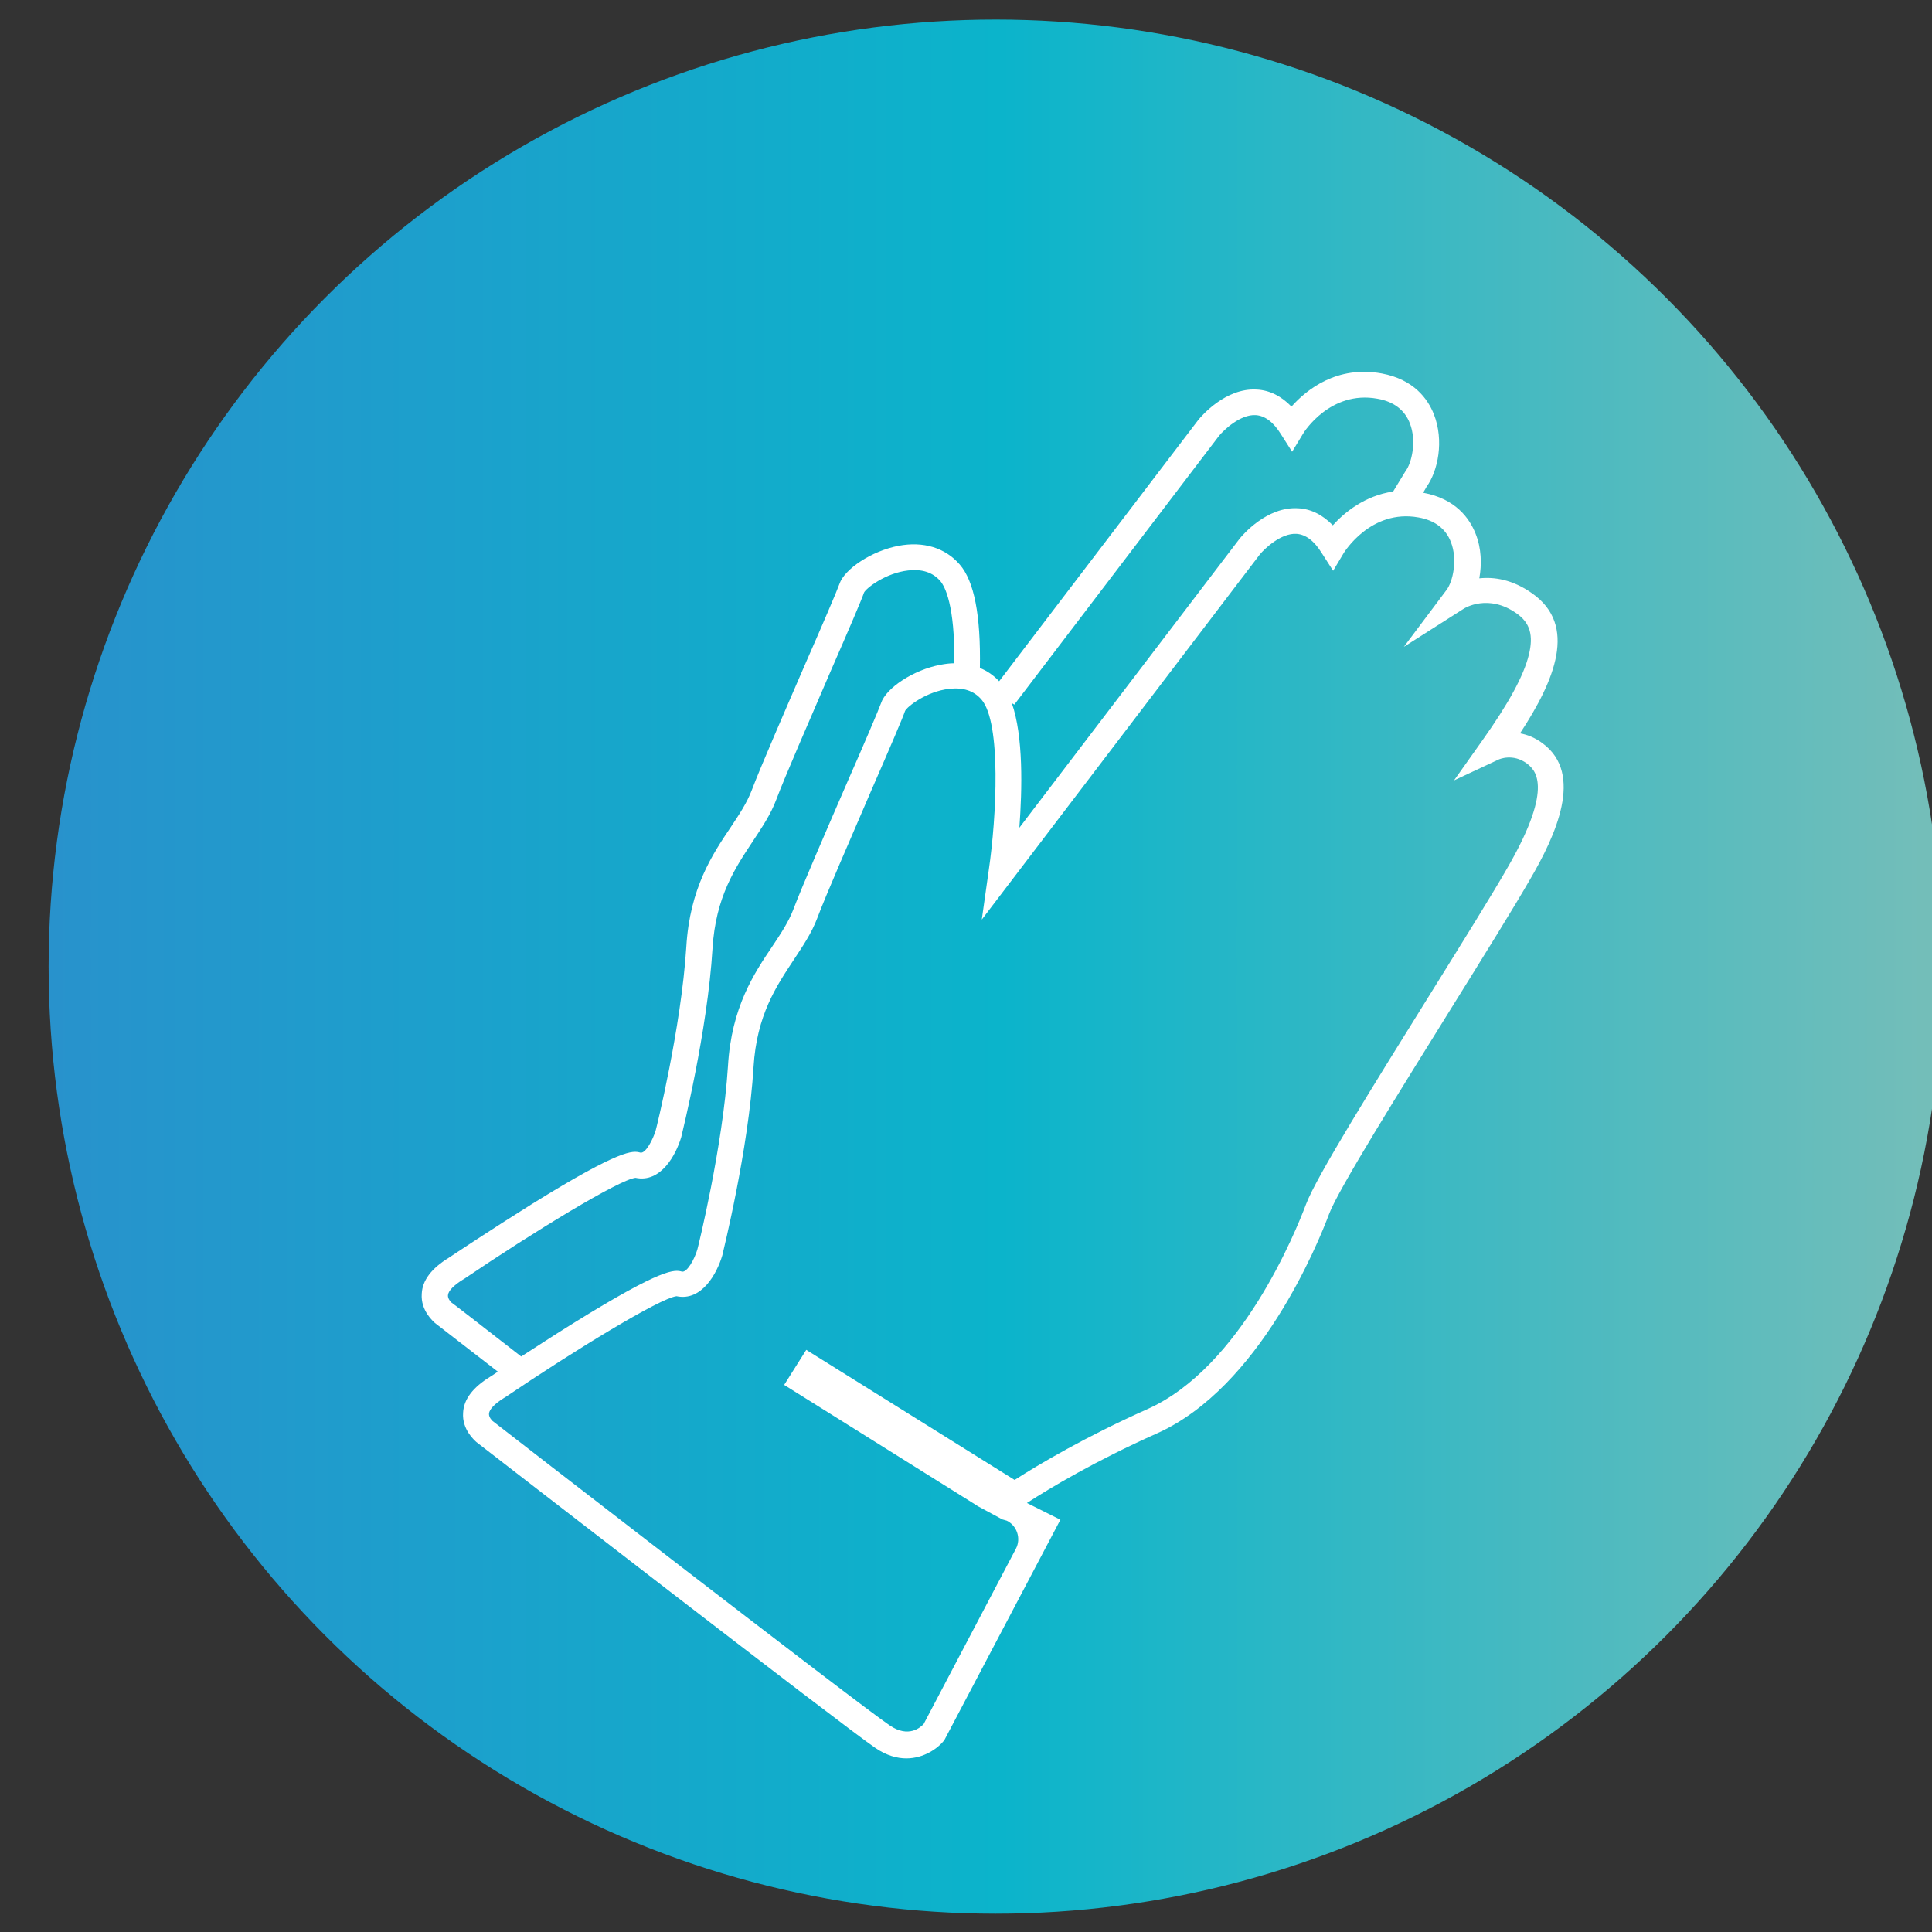 <?xml version="1.0" encoding="utf-8"?>
<!-- Generator: Adobe Illustrator 19.0.0, SVG Export Plug-In . SVG Version: 6.00 Build 0)  -->
<svg version="1.1" id="Layer_1" xmlns="http://www.w3.org/2000/svg" xmlns:xlink="http://www.w3.org/1999/xlink" x="0px" y="0px"
	 viewBox="0 0 612 612" style="enable-background:new 0 0 612 612;" xml:space="preserve">
<rect x="0" y="0" width="612" height="612" fill="#333333" stroke="none"/>
<style type="text/css">
	.st0{fill:url(#XMLID_11_);}
	.st1{fill:none;}
	.st2{fill:#FFFFFF;}
</style>
<linearGradient id="XMLID_11_" gradientUnits="userSpaceOnUse" x1="15.445" y1="306.174" x2="615.446" y2="306.174">
	<stop  offset="0" style="stop-color:#2892CC"/>
	<stop  offset="0.503" style="stop-color:#0BB4CB"/>
	<stop  offset="1" style="stop-color:#75BEB9"/>
</linearGradient>
<circle id="XMLID_9_" class="st0" cx="315.4" cy="306.2" r="300"/>
<g>
	<path id="XMLID_8_" class="st1" d="M181.7,419c28.5-17.7,32-16.8,34.3-16.3c1.6,0.4,4-3.9,4.9-7c0-0.2,8.1-32.6,9.7-58.1
		c1.2-18.7,8.3-29.4,14.1-38c2.8-4.1,5.2-7.7,6.6-11.6c2.8-7.4,10.5-25.1,17.3-40.8c5.1-11.6,9.8-22.6,10.5-24.6
		c1.6-4.8,10.4-10.5,18.7-12.1c1.5-0.3,3-0.4,4.5-0.5c0.2-18.6-3-24.4-4.4-26c-2.4-2.8-5.8-3.9-10.2-3.4c-7.2,0.9-13.3,5.6-14,7
		c-0.7,2.1-4.5,11-10.7,25.2c-6.8,15.6-14.4,33.2-17.1,40.4c-1.8,4.8-4.6,8.9-7.5,13.3c-5.5,8.2-11.7,17.4-12.7,33.9
		c-1.6,26.3-9.6,58.4-9.9,59.7c-1.6,5.7-6.5,14.6-14.5,12.9c-5.2,0.6-32.2,17-54.4,32.1l-0.2,0.1c-2.9,1.7-4.7,3.6-4.8,5
		c-0.1,1.1,1.1,2.3,1.1,2.3c0,0,9,7,22.1,17.1C169.8,426.6,175.7,422.8,181.7,419z"/>
	<path id="XMLID_7_" class="st1" d="M323.1,262.3l69.8-91.6c0.9-1.1,8.6-10.2,18.5-9.6c4.1,0.2,7.8,2.1,11,5.4
		c3.6-4,10.1-9.4,19.1-10.7l3.9-6.4c2-2.6,3.6-9.6,1.4-15.2c-1.7-4.2-5.1-6.8-10.3-7.8c-14.9-2.7-23.3,10.6-23.6,11.2l-3.4,5.6
		l-3.5-5.5c-2.5-3.9-5.2-5.9-8-6.1c-4.9-0.3-10.1,4.7-11.6,6.5l-64.9,85.2l-0.6-0.5C324.4,233.3,324,250.1,323.1,262.3z"/>
	<path id="XMLID_6_" class="st1" d="M483.8,242c-4.4-3.3-8.7-1.3-8.9-1.2l-14.1,6.6l9-12.7c8.3-11.6,13.1-20.5,14.7-27.1
		c1.5-6.2,0.3-10.1-3.9-13.1c-8.9-6.4-16.4-1.7-16.7-1.5l-19,12.1l13.5-18c2-2.6,3.6-9.6,1.4-15.2c-1.7-4.2-5.1-6.8-10.3-7.8
		c-15.1-2.7-23.5,11-23.6,11.2l-3.4,5.7l-3.6-5.6c-2.5-3.9-5.2-5.9-8-6.1c-4.8-0.3-10.1,4.7-11.6,6.5l-88.1,115.7l2.2-15.6
		c2.4-17,3.9-46.8-2.3-54.1c-2.4-2.8-5.8-3.9-10.2-3.4c-7.2,0.9-13.3,5.6-14,7c-0.7,2.1-4.5,11-10.7,25.2
		c-6.8,15.6-14.4,33.2-17.1,40.4c-1.8,4.8-4.6,8.9-7.5,13.3c-5.5,8.2-11.7,17.4-12.7,33.9c-1.6,26.3-9.6,58.4-9.9,59.7
		c-1.6,5.7-6.4,14.6-14.5,12.9c-5.2,0.6-32.2,17-54.4,32.1l-0.2,0.1c-2.9,1.7-4.7,3.6-4.8,5c-0.1,1.2,1.1,2.3,1.1,2.3
		c1.1,0.9,116.3,90.1,125.9,96.5c5.9,3.9,9.7,0.5,10.7-0.5l32.3-61.5l-6-3l-0.5,0.8l-8.3-5.2l-0.6-0.3l0.1,0l-61.2-38.3l7-11.1
		l66,41.2c7.7-5,22.2-13.6,42-22.4c29.6-13.2,47.1-56.4,50.3-64.9c3.2-8.6,21.6-38.1,39.4-66.7c10.2-16.4,19.8-31.8,24.7-40.4
		C492.6,248.6,486,243.7,483.8,242z"/>
	<path class="st2" d="M488.7,235.5c-2.5-1.9-5-2.8-7.2-3.2c11.1-16.9,18.2-34.2,3.9-44.3c-6.3-4.5-12.2-5.3-16.8-4.8
		c0.8-4.4,0.7-9.5-1.2-14.2c-1.9-4.8-6.3-11-16.5-12.9c0,0-0.1,0-0.1,0l1.1-1.9c3.6-5,5.6-14.6,2.3-23c-1.9-4.8-6.3-11-16.5-12.9
		c-14.2-2.6-23.8,5.1-28.6,10.5c-3.2-3.3-6.9-5.2-11-5.4c-9.9-0.6-17.6,8.5-18.5,9.6l-63.1,82.8c-1.8-1.9-3.8-3.3-6.1-4.2
		c0.3-16.7-1.8-27.5-6.4-32.8c-4.6-5.3-11.5-7.4-19.4-5.9c-8.4,1.6-17.1,7.3-18.7,12.1c-0.7,2-5.4,13-10.5,24.6
		c-6.8,15.7-14.5,33.4-17.3,40.8c-1.5,3.9-3.8,7.4-6.6,11.6c-5.8,8.6-13,19.3-14.1,38c-1.6,25.5-9.6,57.9-9.7,58.1
		c-0.8,2.7-3.2,7.5-4.9,7c-2.3-0.6-5.8-1.4-34.3,16.3c-12.8,8-25.1,16.2-26.3,17c-5.4,3.3-8.4,7.1-8.6,11.4
		c-0.4,5.4,3.7,8.8,4.2,9.3c0,0,8,6.2,19.9,15.4c-1.3,0.9-2.2,1.5-2.4,1.6c-5.4,3.3-8.4,7.1-8.6,11.4c-0.4,5.4,3.7,8.8,4.2,9.3
		c4.8,3.7,116.6,90.3,126.4,96.9c3.5,2.4,6.9,3.3,9.8,3.3c5.6,0,10-3.2,12-5.7l36.8-69.9l-10.6-5.3c7.4-4.8,21.8-13.4,41.1-22
		c32.6-14.5,51.2-60.4,54.6-69.5c2.9-7.8,22.8-39.6,38.7-65.2c10.2-16.4,19.9-32,24.9-40.7C492.8,264.7,501.8,245.2,488.7,235.5z
		 M321.3,223.2l64.9-85.2c1.5-1.8,6.7-6.8,11.6-6.5c2.9,0.2,5.6,2.2,8,6.1l3.5,5.5l3.4-5.6c0.3-0.6,8.7-13.9,23.6-11.2
		c5.2,0.9,8.7,3.6,10.3,7.8c2.2,5.6,0.6,12.6-1.4,15.2l-3.9,6.4c-9,1.3-15.5,6.7-19.1,10.7c-3.2-3.3-6.9-5.2-11-5.4
		c-9.9-0.6-17.6,8.5-18.5,9.6l-69.8,91.6c0.9-12.2,1.3-29-2.4-39.5L321.3,223.2z M143,412.6c0,0-1.2-1.1-1.1-2.3
		c0.1-1.4,1.9-3.2,4.8-5l0.2-0.1c22.3-15.1,49.2-31.5,54.4-32.1c8,1.7,12.8-7.2,14.5-12.9c0.3-1.4,8.3-33.4,9.9-59.7
		c1-16.5,7.3-25.7,12.7-33.9c2.9-4.4,5.7-8.5,7.5-13.3c2.7-7.2,10.4-24.8,17.1-40.4c6.2-14.2,10-23.1,10.7-25.2
		c0.7-1.4,6.8-6.2,14-7c4.4-0.5,7.8,0.6,10.2,3.4c1.4,1.7,4.6,7.5,4.4,26c-1.5,0-2.9,0.2-4.5,0.5c-8.4,1.6-17.1,7.3-18.7,12.1
		c-0.7,2-5.4,13-10.5,24.6c-6.8,15.7-14.5,33.4-17.3,40.8c-1.5,3.9-3.8,7.4-6.6,11.6c-5.8,8.6-13,19.3-14.1,38
		c-1.6,25.5-9.6,57.9-9.7,58.1c-0.9,3.1-3.3,7.4-4.9,7c-2.3-0.6-5.8-1.4-34.3,16.3c-6,3.7-11.9,7.6-16.6,10.6
		C152,419.5,143.1,412.6,143,412.6z M477.8,274.4c-4.9,8.6-14.5,24-24.7,40.4c-17.8,28.6-36.2,58.1-39.4,66.7
		c-3.2,8.5-20.6,51.7-50.3,64.9c-19.7,8.8-34.2,17.4-42,22.4l-66-41.2l-7,11.1l61.2,38.3l-0.1,0l0.6,0.3l7.4,4l1.4,0.4l0,0
		c3.3,1.6,4.6,5.7,2.9,8.9l-29.2,55.5c-1,1.1-4.8,4.5-10.7,0.5c-9.6-6.4-124.8-95.6-125.9-96.5c0,0-1.2-1.1-1.1-2.3
		c0.1-1.4,1.9-3.2,4.8-5l0.2-0.1c22.3-15.1,49.2-31.5,54.4-32.1c8,1.7,12.8-7.2,14.5-12.9c0.3-1.4,8.3-33.4,9.9-59.7
		c1-16.5,7.3-25.7,12.7-33.9c2.9-4.4,5.7-8.5,7.5-13.3c2.7-7.2,10.4-24.8,17.1-40.4c6.2-14.2,10-23.1,10.7-25.2
		c0.7-1.4,6.8-6.2,14-7c4.4-0.5,7.8,0.6,10.2,3.4c6.3,7.3,4.8,37.1,2.3,54.1l-2.2,15.6l88.1-115.7c1.5-1.8,6.7-6.8,11.6-6.5
		c2.9,0.2,5.6,2.2,8,6.1l3.6,5.6l3.4-5.7c0.1-0.1,8.5-13.9,23.6-11.2c5.2,0.9,8.7,3.6,10.3,7.8c2.2,5.6,0.6,12.6-1.4,15.2l-13.5,18
		l19-12.1c0.3-0.2,7.8-4.8,16.7,1.5c4.3,3,5.4,7,3.9,13.1c-1.6,6.6-6.4,15.4-14.7,27.1l-9,12.7l14.1-6.6c0.2-0.1,4.5-2,8.9,1.2
		C486,243.7,492.6,248.6,477.8,274.4z"/>
</g>
</svg>
